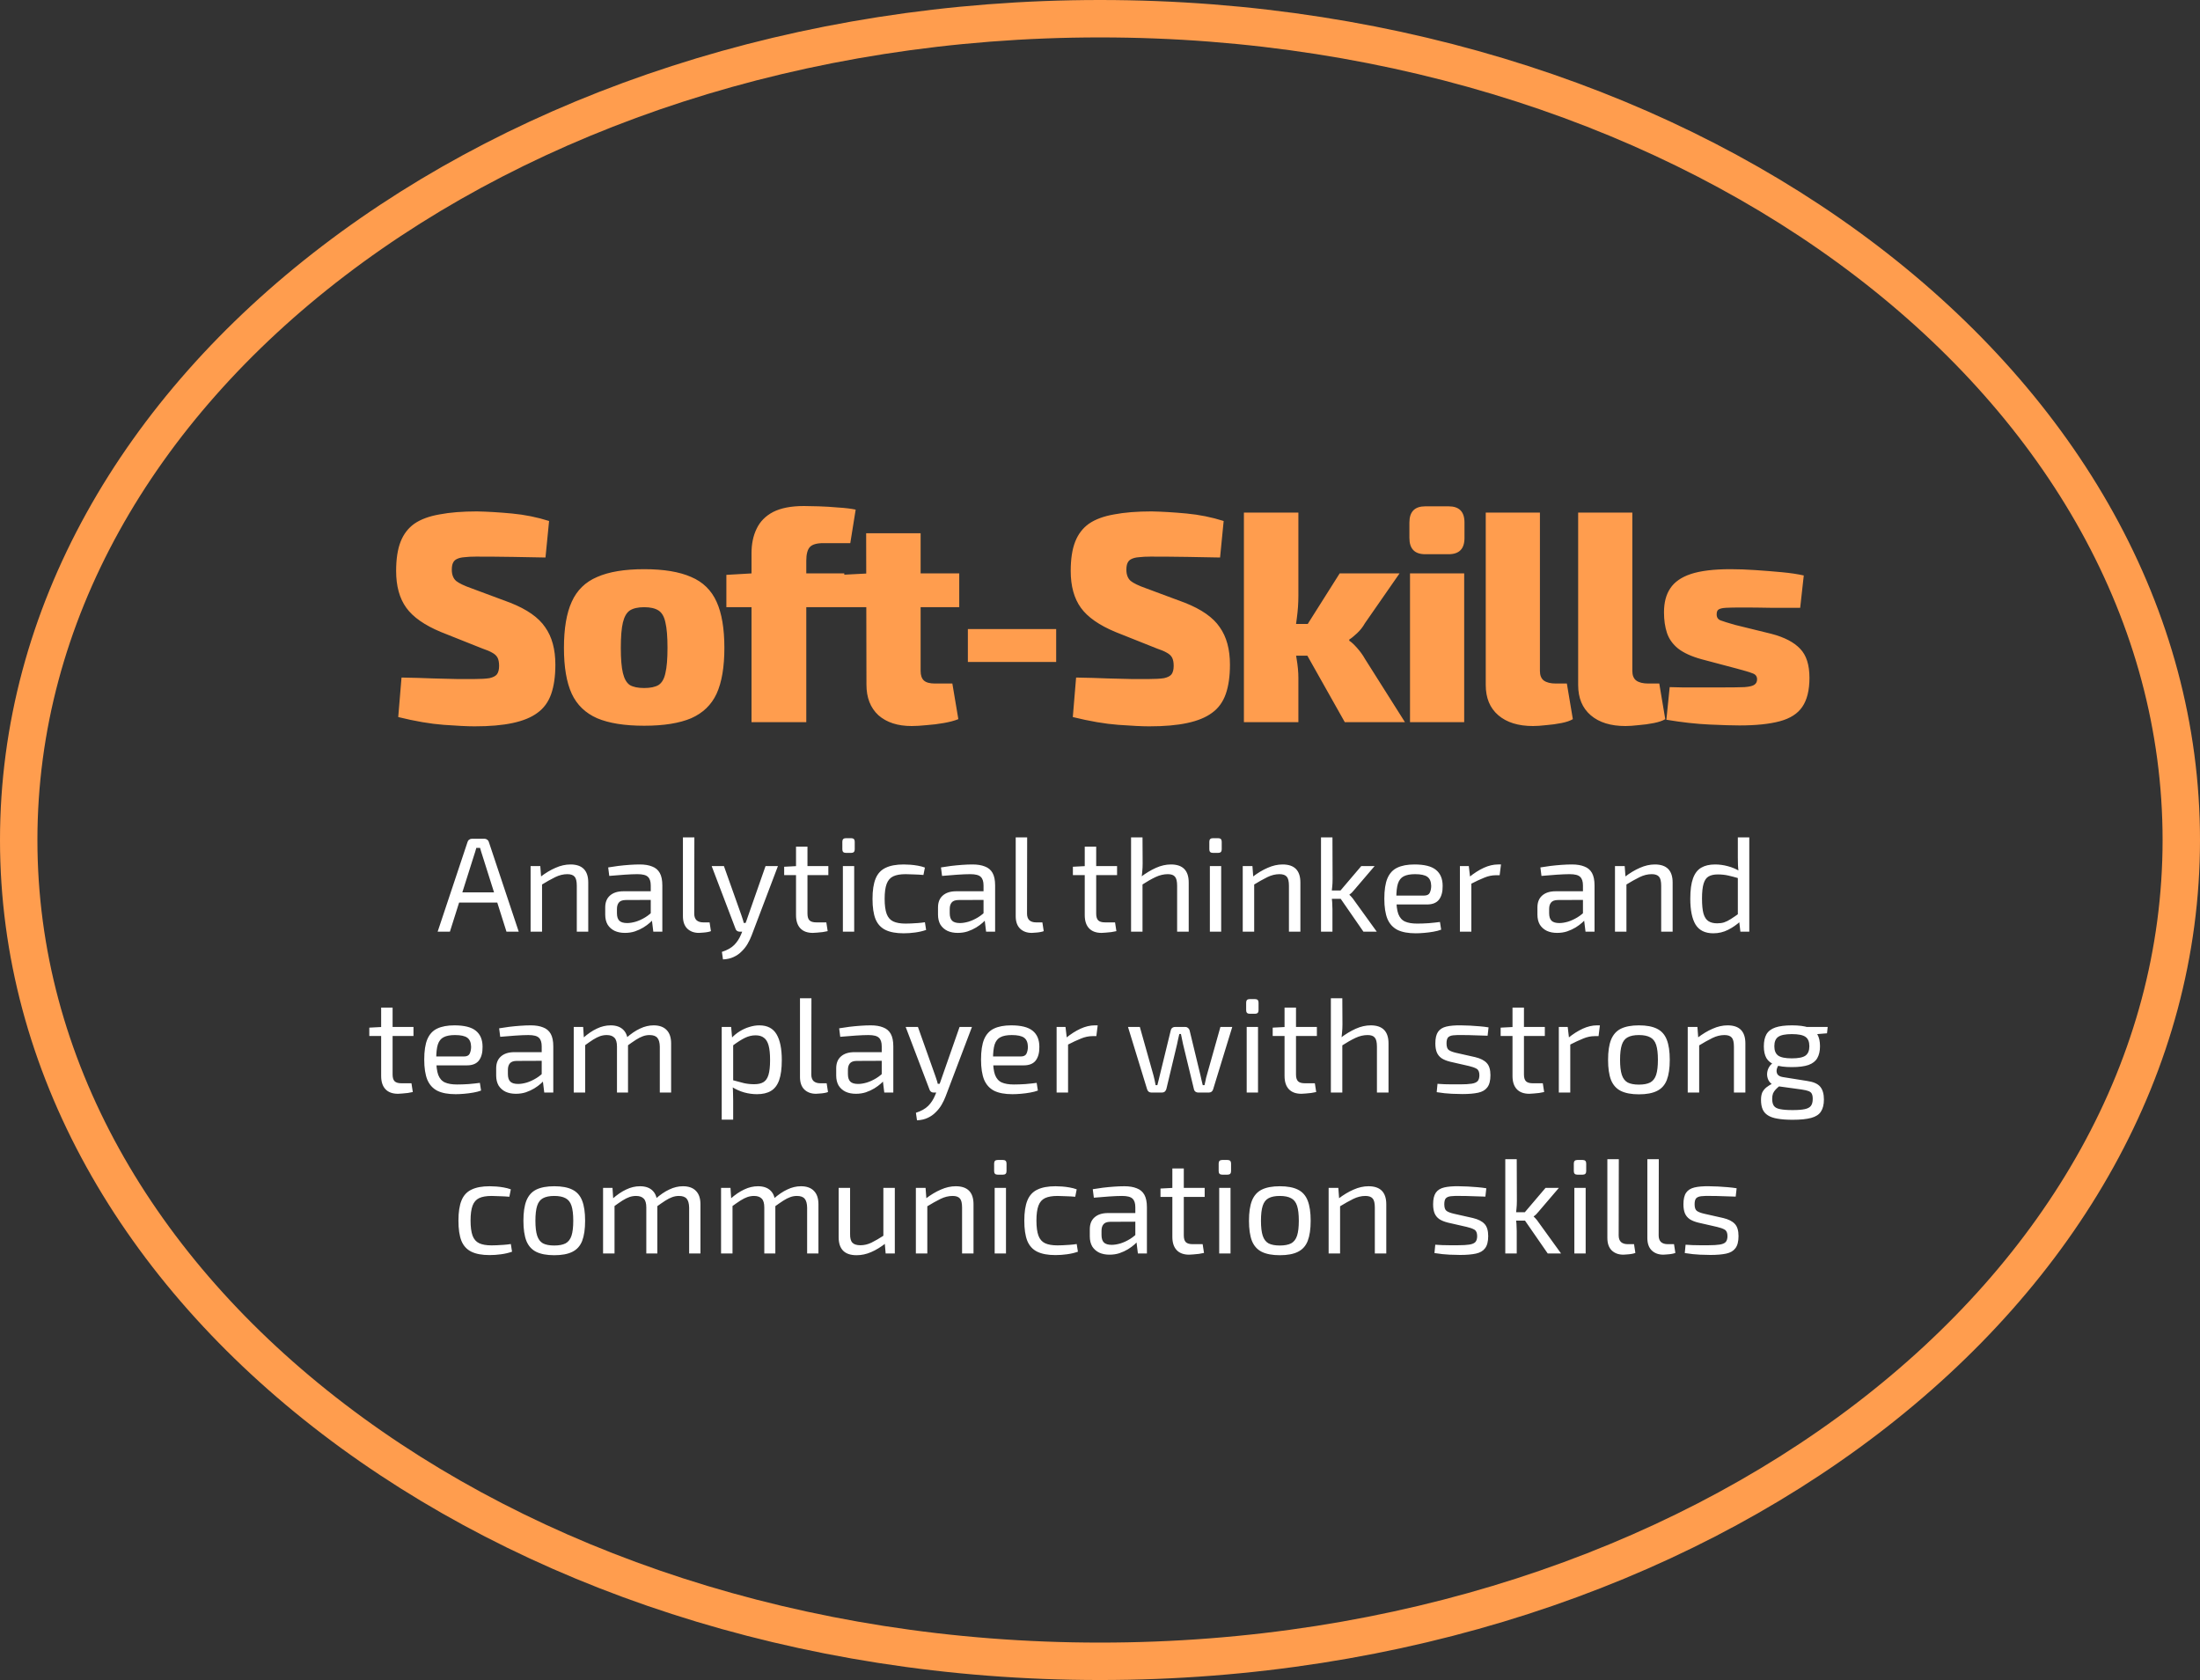 <svg width="588" height="449" viewBox="0 0 588 449" fill="none" xmlns="http://www.w3.org/2000/svg">
<rect x="0" y="0" width="588" height="449" fill="#333333" stroke="none"/>
<path d="M583 224.5C583 284.606 551.107 339.371 498.855 379.272C446.598 419.175 374.187 444 294 444C213.813 444 141.402 419.175 89.145 379.272C36.892 339.371 5 284.606 5 224.5C5 164.394 36.892 109.629 89.145 69.728C141.402 29.825 213.813 5 294 5C374.187 5 446.598 29.825 498.855 69.728C551.107 109.629 583 164.394 583 224.5Z" stroke="#FF9D4E" stroke-width="10"/>
<path d="M127.475 136.68C130.302 136.733 133.422 136.92 136.835 137.24C140.248 137.56 143.555 138.227 146.755 139.24L145.795 149C143.448 148.947 140.568 148.893 137.155 148.84C133.795 148.787 130.488 148.76 127.235 148.76C126.008 148.76 124.968 148.813 124.115 148.92C123.315 148.973 122.648 149.133 122.115 149.4C121.635 149.613 121.288 149.96 121.075 150.44C120.862 150.867 120.755 151.48 120.755 152.28C120.755 153.56 121.128 154.547 121.875 155.24C122.675 155.88 124.062 156.547 126.035 157.24L136.355 161.08C140.835 162.84 143.955 165.027 145.715 167.64C147.528 170.2 148.435 173.533 148.435 177.64C148.435 180.733 148.062 183.347 147.315 185.48C146.568 187.613 145.342 189.293 143.635 190.52C141.982 191.747 139.768 192.653 136.995 193.24C134.275 193.827 130.888 194.12 126.835 194.12C124.968 194.12 122.222 193.987 118.595 193.72C115.022 193.453 110.968 192.76 106.435 191.64L107.315 181.08C110.515 181.133 113.342 181.213 115.795 181.32C118.302 181.373 120.462 181.427 122.275 181.48C124.142 181.48 125.608 181.48 126.675 181.48C128.488 181.48 129.875 181.4 130.835 181.24C131.795 181.027 132.462 180.68 132.835 180.2C133.208 179.667 133.395 178.92 133.395 177.96C133.395 177.053 133.262 176.333 132.995 175.8C132.728 175.267 132.248 174.813 131.555 174.44C130.915 174.067 130.035 173.693 128.915 173.32L117.875 168.92C113.502 167.107 110.408 164.947 108.595 162.44C106.782 159.933 105.875 156.653 105.875 152.6C105.875 149.4 106.275 146.787 107.075 144.76C107.875 142.733 109.102 141.133 110.755 139.96C112.462 138.787 114.702 137.96 117.475 137.48C120.248 136.947 123.582 136.68 127.475 136.68ZM172.166 152.12C177.392 152.12 181.579 152.813 184.726 154.2C187.872 155.533 190.139 157.747 191.526 160.84C192.912 163.88 193.606 167.987 193.606 173.16C193.606 178.28 192.912 182.36 191.526 185.4C190.139 188.387 187.872 190.573 184.726 191.96C181.579 193.293 177.392 193.96 172.166 193.96C166.939 193.96 162.752 193.293 159.606 191.96C156.459 190.573 154.192 188.387 152.806 185.4C151.419 182.36 150.726 178.28 150.726 173.16C150.726 167.987 151.419 163.88 152.806 160.84C154.192 157.747 156.459 155.533 159.606 154.2C162.752 152.813 166.939 152.12 172.166 152.12ZM172.166 162.28C170.512 162.28 169.232 162.573 168.326 163.16C167.472 163.747 166.859 164.813 166.486 166.36C166.112 167.907 165.926 170.173 165.926 173.16C165.926 176.093 166.112 178.333 166.486 179.88C166.859 181.427 167.472 182.493 168.326 183.08C169.232 183.613 170.512 183.88 172.166 183.88C173.819 183.88 175.099 183.613 176.006 183.08C176.912 182.493 177.526 181.427 177.846 179.88C178.219 178.333 178.406 176.093 178.406 173.16C178.406 170.173 178.219 167.907 177.846 166.36C177.526 164.813 176.912 163.747 176.006 163.16C175.099 162.573 173.819 162.28 172.166 162.28ZM214.858 135.24C215.871 135.24 217.205 135.267 218.858 135.32C220.565 135.373 222.298 135.48 224.058 135.64C225.871 135.747 227.418 135.933 228.698 136.2L227.258 145.16H220.058C218.298 145.16 217.098 145.507 216.458 146.2C215.818 146.893 215.498 148.12 215.498 149.88V193H200.858V147.88C200.858 145.373 201.311 143.187 202.218 141.32C203.125 139.4 204.591 137.907 206.618 136.84C208.698 135.773 211.445 135.24 214.858 135.24ZM225.658 153.24V162.28H194.138V153.64L201.018 153.24H225.658ZM246.059 142.52V179.32C246.059 180.493 246.353 181.347 246.939 181.88C247.526 182.413 248.513 182.68 249.899 182.68H254.539L256.139 192.2C255.073 192.627 253.766 192.973 252.219 193.24C250.726 193.507 249.206 193.693 247.659 193.8C246.113 193.96 244.779 194.04 243.659 194.04C239.926 194.04 236.966 193.08 234.779 191.16C232.646 189.187 231.579 186.467 231.579 183L231.499 142.52H246.059ZM256.379 153.24V162.28H224.699V153.64L232.379 153.24H256.379ZM282.286 168.12V176.92H258.686V168.12H282.286ZM307.772 136.68C310.599 136.733 313.719 136.92 317.132 137.24C320.545 137.56 323.852 138.227 327.052 139.24L326.092 149C323.745 148.947 320.865 148.893 317.452 148.84C314.092 148.787 310.785 148.76 307.532 148.76C306.305 148.76 305.265 148.813 304.412 148.92C303.612 148.973 302.945 149.133 302.412 149.4C301.932 149.613 301.585 149.96 301.372 150.44C301.159 150.867 301.052 151.48 301.052 152.28C301.052 153.56 301.425 154.547 302.172 155.24C302.972 155.88 304.359 156.547 306.332 157.24L316.652 161.08C321.132 162.84 324.252 165.027 326.012 167.64C327.825 170.2 328.732 173.533 328.732 177.64C328.732 180.733 328.359 183.347 327.612 185.48C326.865 187.613 325.639 189.293 323.932 190.52C322.279 191.747 320.065 192.653 317.292 193.24C314.572 193.827 311.185 194.12 307.132 194.12C305.265 194.12 302.519 193.987 298.892 193.72C295.319 193.453 291.265 192.76 286.732 191.64L287.612 181.08C290.812 181.133 293.639 181.213 296.092 181.32C298.599 181.373 300.759 181.427 302.572 181.48C304.439 181.48 305.905 181.48 306.972 181.48C308.785 181.48 310.172 181.4 311.132 181.24C312.092 181.027 312.759 180.68 313.132 180.2C313.505 179.667 313.692 178.92 313.692 177.96C313.692 177.053 313.559 176.333 313.292 175.8C313.025 175.267 312.545 174.813 311.852 174.44C311.212 174.067 310.332 173.693 309.212 173.32L298.172 168.92C293.799 167.107 290.705 164.947 288.892 162.44C287.079 159.933 286.172 156.653 286.172 152.6C286.172 149.4 286.572 146.787 287.372 144.76C288.172 142.733 289.399 141.133 291.052 139.96C292.759 138.787 294.999 137.96 297.772 137.48C300.545 136.947 303.879 136.68 307.772 136.68ZM374.063 153.24L364.783 166.6C364.249 167.56 363.556 168.44 362.703 169.24C361.849 170.04 361.156 170.6 360.623 170.92V171.24C361.156 171.56 361.849 172.2 362.703 173.16C363.556 174.12 364.249 175.08 364.783 176.04L375.503 193H359.423L346.943 170.84L358.063 153.24H374.063ZM347.023 137V159.24C347.023 161.16 346.889 163.107 346.623 165.08C346.409 167.053 346.036 168.947 345.503 170.76C345.929 172.413 346.276 174.173 346.543 176.04C346.863 177.907 347.023 179.613 347.023 181.16V193H332.463V137H347.023ZM351.903 166.76V175.24H342.623V166.76H351.903ZM391.337 153.24V193H376.857V153.24H391.337ZM387.177 135.32C390.004 135.32 391.417 136.76 391.417 139.64V143.8C391.417 146.68 390.004 148.12 387.177 148.12H380.937C378.111 148.12 376.697 146.68 376.697 143.8V139.64C376.697 136.76 378.111 135.32 380.937 135.32H387.177ZM411.579 137V179.32C411.579 180.493 411.925 181.347 412.619 181.88C413.365 182.413 414.432 182.68 415.819 182.68H418.779L420.379 192.2C419.685 192.627 418.672 192.973 417.339 193.24C416.005 193.507 414.645 193.693 413.259 193.8C411.872 193.96 410.699 194.04 409.739 194.04C405.792 194.04 402.699 193.08 400.459 191.16C398.219 189.24 397.099 186.547 397.099 183.08V137H411.579ZM436.279 137V179.32C436.279 180.493 436.625 181.347 437.319 181.88C438.065 182.413 439.132 182.68 440.519 182.68H443.479L445.079 192.2C444.385 192.627 443.372 192.973 442.039 193.24C440.705 193.507 439.345 193.693 437.959 193.8C436.572 193.96 435.399 194.04 434.439 194.04C430.492 194.04 427.399 193.08 425.159 191.16C422.919 189.24 421.799 186.547 421.799 183.08V137H436.279ZM462.499 152.12C464.579 152.12 466.792 152.2 469.139 152.36C471.539 152.52 473.885 152.707 476.179 152.92C478.472 153.133 480.445 153.427 482.099 153.8L481.139 162.44C478.525 162.44 475.885 162.44 473.219 162.44C470.605 162.387 468.072 162.36 465.619 162.36C463.699 162.36 462.259 162.387 461.299 162.44C460.339 162.493 459.672 162.653 459.299 162.92C458.979 163.133 458.819 163.56 458.819 164.2C458.819 165 459.165 165.533 459.859 165.8C460.552 166.067 461.832 166.467 463.699 167L473.459 169.4C476.925 170.307 479.485 171.64 481.139 173.4C482.792 175.107 483.619 177.693 483.619 181.16C483.619 184.467 482.979 187.053 481.699 188.92C480.472 190.733 478.472 192.013 475.699 192.76C472.925 193.507 469.325 193.88 464.899 193.88C463.085 193.88 460.419 193.8 456.899 193.64C453.379 193.48 449.539 193.053 445.379 192.36L446.259 183.64C447.059 183.64 448.205 183.667 449.699 183.72C451.245 183.72 452.952 183.72 454.819 183.72C456.685 183.72 458.525 183.72 460.339 183.72C462.952 183.72 464.925 183.693 466.259 183.64C467.592 183.533 468.472 183.32 468.899 183C469.379 182.68 469.619 182.2 469.619 181.56C469.619 180.76 469.219 180.227 468.419 179.96C467.619 179.64 466.205 179.213 464.179 178.68L454.819 176.2C452.099 175.453 449.992 174.493 448.499 173.32C447.059 172.147 446.072 170.76 445.539 169.16C445.005 167.56 444.739 165.72 444.739 163.64C444.739 161.027 445.299 158.893 446.419 157.24C447.539 155.533 449.379 154.253 451.939 153.4C454.552 152.547 458.072 152.12 462.499 152.12Z" fill="#FF9D4E"/>
<path d="M129.463 224.16C129.751 224.16 130.003 224.244 130.219 224.412C130.435 224.556 130.579 224.76 130.651 225.024L138.643 249H135.367L128.923 228.624C128.827 228.288 128.719 227.952 128.599 227.616C128.503 227.256 128.407 226.92 128.311 226.608H127.303C127.207 226.92 127.111 227.256 127.015 227.616C126.919 227.952 126.811 228.288 126.691 228.624L120.247 249H116.971L124.963 225.024C125.035 224.76 125.179 224.556 125.395 224.412C125.611 224.244 125.863 224.16 126.151 224.16H129.463ZM134.071 238.488V241.224H121.471V238.488H134.071ZM152.47 231.036C155.638 231.036 157.222 232.644 157.222 235.86V249H154.162V236.724C154.162 235.548 153.97 234.744 153.586 234.312C153.202 233.856 152.554 233.628 151.642 233.628C150.562 233.628 149.482 233.892 148.402 234.42C147.322 234.948 146.038 235.668 144.55 236.58L144.406 234.384C145.774 233.328 147.13 232.512 148.474 231.936C149.818 231.336 151.15 231.036 152.47 231.036ZM144.406 231.468L144.658 234.816L144.874 235.356V249H141.814V231.468H144.406ZM171.012 231.036C172.308 231.036 173.4 231.216 174.288 231.576C175.2 231.912 175.884 232.488 176.34 233.304C176.796 234.12 177.024 235.236 177.024 236.652V249H174.612L174.144 245.184L173.928 244.788V236.652C173.928 235.572 173.676 234.804 173.172 234.348C172.692 233.868 171.756 233.628 170.364 233.628C169.452 233.628 168.3 233.676 166.908 233.772C165.54 233.868 164.184 233.976 162.84 234.096L162.552 231.828C163.368 231.684 164.256 231.552 165.216 231.432C166.2 231.312 167.196 231.216 168.204 231.144C169.212 231.072 170.148 231.036 171.012 231.036ZM175.584 238.2L175.548 240.504L167.16 240.54C166.32 240.564 165.732 240.792 165.396 241.224C165.06 241.632 164.892 242.208 164.892 242.952V244.068C164.892 244.98 165.108 245.652 165.54 246.084C165.972 246.492 166.668 246.696 167.628 246.696C168.3 246.696 169.056 246.576 169.896 246.336C170.76 246.072 171.624 245.676 172.488 245.148C173.352 244.62 174.144 243.948 174.864 243.132V245.4C174.6 245.736 174.216 246.132 173.712 246.588C173.232 247.02 172.644 247.452 171.948 247.884C171.276 248.292 170.52 248.64 169.68 248.928C168.864 249.192 167.976 249.324 167.016 249.324C165.984 249.324 165.072 249.144 164.28 248.784C163.488 248.4 162.864 247.848 162.408 247.128C161.976 246.384 161.76 245.484 161.76 244.428V242.52C161.76 241.152 162.18 240.096 163.02 239.352C163.884 238.584 165.084 238.2 166.62 238.2H175.584ZM185.586 223.8L185.55 244.176C185.55 244.944 185.754 245.532 186.162 245.94C186.594 246.324 187.194 246.516 187.962 246.516H189.654L190.014 248.856C189.798 248.952 189.486 249.036 189.078 249.108C188.694 249.18 188.286 249.228 187.854 249.252C187.446 249.3 187.098 249.324 186.81 249.324C185.514 249.324 184.47 248.94 183.678 248.172C182.91 247.404 182.526 246.3 182.526 244.86V223.8H185.586ZM207.921 231.468L200.901 249.972C200.613 250.74 200.253 251.496 199.821 252.24C199.389 252.984 198.861 253.656 198.237 254.256C197.637 254.88 196.917 255.384 196.077 255.768C195.261 256.152 194.313 256.368 193.233 256.416L192.945 254.4C194.361 253.944 195.453 253.332 196.221 252.564C196.989 251.796 197.601 250.86 198.057 249.756L198.921 247.668C199.113 247.188 199.305 246.66 199.497 246.084C199.689 245.508 199.869 244.992 200.037 244.536L204.609 231.468H207.921ZM193.485 231.468L198.129 244.536C198.249 244.896 198.369 245.256 198.489 245.616C198.609 245.952 198.705 246.3 198.777 246.66H199.605L198.597 249H197.661C197.421 249 197.193 248.928 196.977 248.784C196.785 248.64 196.653 248.448 196.581 248.208L190.209 231.468H193.485ZM215.815 226.284V244.176C215.815 245.016 215.995 245.616 216.355 245.976C216.715 246.336 217.327 246.516 218.191 246.516H220.855L221.215 248.856C220.831 248.952 220.387 249.036 219.883 249.108C219.379 249.18 218.887 249.228 218.407 249.252C217.927 249.3 217.543 249.324 217.255 249.324C215.791 249.324 214.675 248.916 213.907 248.1C213.139 247.284 212.755 246.108 212.755 244.572V226.284H215.815ZM221.395 231.468V233.88H209.587V231.648L213.043 231.468H221.395ZM228.302 231.468V249H225.278V231.468H228.302ZM227.51 224.016C228.134 224.016 228.446 224.328 228.446 224.952V227.004C228.446 227.628 228.134 227.94 227.51 227.94H226.07C225.446 227.94 225.134 227.628 225.134 227.004V224.952C225.134 224.328 225.446 224.016 226.07 224.016H227.51ZM241.552 231.036C242.08 231.036 242.668 231.06 243.316 231.108C243.964 231.156 244.624 231.24 245.296 231.36C245.992 231.48 246.628 231.648 247.204 231.864L246.808 233.844C246.016 233.772 245.176 233.724 244.288 233.7C243.424 233.652 242.68 233.628 242.056 233.628C240.664 233.628 239.56 233.82 238.744 234.204C237.928 234.588 237.34 235.26 236.98 236.22C236.62 237.18 236.44 238.512 236.44 240.216C236.44 241.92 236.62 243.264 236.98 244.248C237.34 245.208 237.928 245.88 238.744 246.264C239.56 246.648 240.664 246.84 242.056 246.84C242.416 246.84 242.884 246.828 243.46 246.804C244.036 246.78 244.648 246.744 245.296 246.696C245.968 246.648 246.604 246.576 247.204 246.48L247.528 248.532C246.64 248.844 245.668 249.072 244.612 249.216C243.58 249.36 242.548 249.432 241.516 249.432C239.5 249.432 237.88 249.132 236.656 248.532C235.432 247.932 234.544 246.96 233.992 245.616C233.464 244.272 233.2 242.472 233.2 240.216C233.2 237.96 233.476 236.16 234.028 234.816C234.58 233.472 235.468 232.512 236.692 231.936C237.916 231.336 239.536 231.036 241.552 231.036ZM259.957 231.036C261.253 231.036 262.345 231.216 263.233 231.576C264.145 231.912 264.829 232.488 265.285 233.304C265.741 234.12 265.969 235.236 265.969 236.652V249H263.557L263.089 245.184L262.873 244.788V236.652C262.873 235.572 262.621 234.804 262.117 234.348C261.637 233.868 260.701 233.628 259.309 233.628C258.397 233.628 257.245 233.676 255.853 233.772C254.485 233.868 253.129 233.976 251.785 234.096L251.497 231.828C252.313 231.684 253.201 231.552 254.161 231.432C255.145 231.312 256.141 231.216 257.149 231.144C258.157 231.072 259.093 231.036 259.957 231.036ZM264.529 238.2L264.493 240.504L256.105 240.54C255.265 240.564 254.677 240.792 254.341 241.224C254.005 241.632 253.837 242.208 253.837 242.952V244.068C253.837 244.98 254.053 245.652 254.485 246.084C254.917 246.492 255.613 246.696 256.573 246.696C257.245 246.696 258.001 246.576 258.841 246.336C259.705 246.072 260.569 245.676 261.433 245.148C262.297 244.62 263.089 243.948 263.809 243.132V245.4C263.545 245.736 263.161 246.132 262.657 246.588C262.177 247.02 261.589 247.452 260.893 247.884C260.221 248.292 259.465 248.64 258.625 248.928C257.809 249.192 256.921 249.324 255.961 249.324C254.929 249.324 254.017 249.144 253.225 248.784C252.433 248.4 251.809 247.848 251.353 247.128C250.921 246.384 250.705 245.484 250.705 244.428V242.52C250.705 241.152 251.125 240.096 251.965 239.352C252.829 238.584 254.029 238.2 255.565 238.2H264.529ZM274.531 223.8L274.495 244.176C274.495 244.944 274.699 245.532 275.107 245.94C275.539 246.324 276.139 246.516 276.907 246.516H278.599L278.959 248.856C278.743 248.952 278.431 249.036 278.023 249.108C277.639 249.18 277.231 249.228 276.799 249.252C276.391 249.3 276.043 249.324 275.755 249.324C274.459 249.324 273.415 248.94 272.623 248.172C271.855 247.404 271.471 246.3 271.471 244.86V223.8H274.531ZM292.983 226.284V244.176C292.983 245.016 293.163 245.616 293.523 245.976C293.883 246.336 294.495 246.516 295.359 246.516H298.023L298.383 248.856C297.999 248.952 297.555 249.036 297.051 249.108C296.547 249.18 296.055 249.228 295.575 249.252C295.095 249.3 294.711 249.324 294.423 249.324C292.959 249.324 291.843 248.916 291.075 248.1C290.307 247.284 289.923 246.108 289.923 244.572V226.284H292.983ZM298.563 231.468V233.88H286.755V231.648L290.211 231.468H298.563ZM312.958 231.036C316.126 231.036 317.71 232.644 317.71 235.86V249H314.614V236.724C314.614 235.548 314.422 234.744 314.038 234.312C313.678 233.856 313.042 233.628 312.13 233.628C311.05 233.628 309.97 233.88 308.89 234.384C307.81 234.888 306.526 235.62 305.038 236.58L304.894 234.384C306.262 233.352 307.618 232.536 308.962 231.936C310.306 231.336 311.638 231.036 312.958 231.036ZM305.362 223.8L305.398 230.748C305.398 231.54 305.362 232.284 305.29 232.98C305.242 233.676 305.158 234.288 305.038 234.816L305.362 235.356V249H302.302V223.8H305.362ZM326.388 231.468V249H323.364V231.468H326.388ZM325.596 224.016C326.22 224.016 326.532 224.328 326.532 224.952V227.004C326.532 227.628 326.22 227.94 325.596 227.94H324.156C323.532 227.94 323.22 227.628 323.22 227.004V224.952C323.22 224.328 323.532 224.016 324.156 224.016H325.596ZM342.806 231.036C345.974 231.036 347.558 232.644 347.558 235.86V249H344.498V236.724C344.498 235.548 344.306 234.744 343.922 234.312C343.538 233.856 342.89 233.628 341.978 233.628C340.898 233.628 339.818 233.892 338.738 234.42C337.658 234.948 336.374 235.668 334.886 236.58L334.742 234.384C336.11 233.328 337.466 232.512 338.81 231.936C340.154 231.336 341.486 231.036 342.806 231.036ZM334.742 231.468L334.994 234.816L335.21 235.356V249H332.15V231.468H334.742ZM367.396 231.468L361.888 237.912C361.72 238.128 361.516 238.356 361.276 238.596C361.036 238.812 360.832 238.98 360.664 239.1V239.172C360.832 239.292 361.036 239.496 361.276 239.784C361.516 240.048 361.72 240.312 361.888 240.576L367.972 249H364.408L357.46 238.956L363.832 231.468H367.396ZM356.128 223.8L356.164 234.996C356.164 235.74 356.128 236.436 356.056 237.084C356.008 237.708 355.924 238.368 355.804 239.064C355.924 239.736 356.008 240.408 356.056 241.08C356.104 241.752 356.128 242.4 356.128 243.024V249H353.068V223.8H356.128ZM359.116 237.984V240.216H355.048V237.984H359.116ZM378.057 231.036C380.697 231.036 382.605 231.516 383.781 232.476C384.981 233.436 385.581 234.864 385.581 236.76C385.605 238.32 385.281 239.544 384.609 240.432C383.937 241.296 382.869 241.728 381.405 241.728H371.181V239.352H380.613C381.405 239.352 381.921 239.088 382.161 238.56C382.401 238.008 382.521 237.408 382.521 236.76C382.497 235.632 382.161 234.828 381.513 234.348C380.865 233.868 379.761 233.628 378.201 233.628C376.929 233.628 375.921 233.82 375.177 234.204C374.457 234.564 373.941 235.212 373.629 236.148C373.341 237.06 373.197 238.344 373.197 240C373.197 241.872 373.377 243.3 373.737 244.284C374.121 245.268 374.721 245.94 375.537 246.3C376.353 246.66 377.433 246.84 378.777 246.84C379.713 246.84 380.733 246.804 381.837 246.732C382.965 246.636 383.973 246.528 384.861 246.408L385.185 248.46C384.633 248.676 383.949 248.856 383.133 249C382.341 249.144 381.513 249.252 380.649 249.324C379.809 249.396 379.053 249.432 378.381 249.432C376.365 249.432 374.745 249.132 373.521 248.532C372.297 247.908 371.397 246.924 370.821 245.58C370.269 244.212 369.993 242.412 369.993 240.18C369.993 237.876 370.269 236.064 370.821 234.744C371.397 233.4 372.273 232.452 373.449 231.9C374.649 231.324 376.185 231.036 378.057 231.036ZM392.569 231.468L392.965 234.816L393.253 235.356V249H390.193V231.468H392.569ZM401.173 231.036L400.813 233.916H399.805C398.773 233.916 397.741 234.132 396.709 234.564C395.677 234.972 394.417 235.56 392.929 236.328L392.677 234.42C393.973 233.364 395.269 232.536 396.565 231.936C397.885 231.336 399.157 231.036 400.381 231.036H401.173ZM420.164 231.036C421.46 231.036 422.552 231.216 423.44 231.576C424.352 231.912 425.036 232.488 425.492 233.304C425.948 234.12 426.176 235.236 426.176 236.652V249H423.764L423.296 245.184L423.08 244.788V236.652C423.08 235.572 422.828 234.804 422.324 234.348C421.844 233.868 420.908 233.628 419.516 233.628C418.604 233.628 417.452 233.676 416.06 233.772C414.692 233.868 413.336 233.976 411.992 234.096L411.704 231.828C412.52 231.684 413.408 231.552 414.368 231.432C415.352 231.312 416.348 231.216 417.356 231.144C418.364 231.072 419.3 231.036 420.164 231.036ZM424.736 238.2L424.7 240.504L416.312 240.54C415.472 240.564 414.884 240.792 414.548 241.224C414.212 241.632 414.044 242.208 414.044 242.952V244.068C414.044 244.98 414.26 245.652 414.692 246.084C415.124 246.492 415.82 246.696 416.78 246.696C417.452 246.696 418.208 246.576 419.048 246.336C419.912 246.072 420.776 245.676 421.64 245.148C422.504 244.62 423.296 243.948 424.016 243.132V245.4C423.752 245.736 423.368 246.132 422.864 246.588C422.384 247.02 421.796 247.452 421.1 247.884C420.428 248.292 419.672 248.64 418.832 248.928C418.016 249.192 417.128 249.324 416.168 249.324C415.136 249.324 414.224 249.144 413.432 248.784C412.64 248.4 412.016 247.848 411.56 247.128C411.128 246.384 410.912 245.484 410.912 244.428V242.52C410.912 241.152 411.332 240.096 412.172 239.352C413.036 238.584 414.236 238.2 415.772 238.2H424.736ZM442.298 231.036C445.466 231.036 447.05 232.644 447.05 235.86V249H443.99V236.724C443.99 235.548 443.798 234.744 443.414 234.312C443.03 233.856 442.382 233.628 441.47 233.628C440.39 233.628 439.31 233.892 438.23 234.42C437.15 234.948 435.866 235.668 434.378 236.58L434.234 234.384C435.602 233.328 436.958 232.512 438.302 231.936C439.646 231.336 440.978 231.036 442.298 231.036ZM434.234 231.468L434.486 234.816L434.702 235.356V249H431.642V231.468H434.234ZM458.392 231.036C459.544 231.036 460.684 231.192 461.812 231.504C462.94 231.792 464.02 232.248 465.052 232.872L464.872 234.78C463.744 234.444 462.748 234.18 461.884 233.988C461.02 233.796 460.096 233.7 459.112 233.7C458.104 233.7 457.288 233.88 456.664 234.24C456.064 234.576 455.62 235.212 455.332 236.148C455.044 237.084 454.9 238.416 454.9 240.144C454.9 241.872 455.032 243.216 455.296 244.176C455.584 245.136 456.028 245.808 456.628 246.192C457.228 246.576 457.996 246.768 458.932 246.768C459.628 246.768 460.252 246.684 460.804 246.516C461.38 246.324 461.98 246.024 462.604 245.616C463.252 245.208 464.008 244.692 464.872 244.068L465.16 246.228C464.2 247.116 463.108 247.872 461.884 248.496C460.66 249.12 459.34 249.432 457.924 249.432C455.716 249.432 454.132 248.652 453.172 247.092C452.236 245.532 451.768 243.228 451.768 240.18C451.768 237.9 452.008 236.1 452.488 234.78C452.968 233.436 453.7 232.476 454.684 231.9C455.668 231.324 456.904 231.036 458.392 231.036ZM467.536 223.8V249H465.16L464.8 245.94L464.476 245.688V233.664L464.692 233.124C464.596 232.452 464.536 231.804 464.512 231.18C464.488 230.556 464.476 229.896 464.476 229.2V223.8H467.536ZM104.932 269.284V287.176C104.932 288.016 105.112 288.616 105.472 288.976C105.832 289.336 106.444 289.516 107.308 289.516H109.972L110.332 291.856C109.948 291.952 109.504 292.036 109 292.108C108.496 292.18 108.004 292.228 107.524 292.252C107.044 292.3 106.66 292.324 106.372 292.324C104.908 292.324 103.792 291.916 103.024 291.1C102.256 290.284 101.872 289.108 101.872 287.572V269.284H104.932ZM110.512 274.468V276.88H98.704V274.648L102.16 274.468H110.512ZM121.451 274.036C124.091 274.036 125.999 274.516 127.175 275.476C128.375 276.436 128.975 277.864 128.975 279.76C128.999 281.32 128.675 282.544 128.003 283.432C127.331 284.296 126.263 284.728 124.799 284.728H114.575V282.352H124.007C124.799 282.352 125.315 282.088 125.555 281.56C125.795 281.008 125.915 280.408 125.915 279.76C125.891 278.632 125.555 277.828 124.907 277.348C124.259 276.868 123.155 276.628 121.595 276.628C120.323 276.628 119.315 276.82 118.571 277.204C117.851 277.564 117.335 278.212 117.023 279.148C116.735 280.06 116.591 281.344 116.591 283C116.591 284.872 116.771 286.3 117.131 287.284C117.515 288.268 118.115 288.94 118.931 289.3C119.747 289.66 120.827 289.84 122.171 289.84C123.107 289.84 124.127 289.804 125.231 289.732C126.359 289.636 127.367 289.528 128.255 289.408L128.579 291.46C128.027 291.676 127.343 291.856 126.527 292C125.735 292.144 124.907 292.252 124.043 292.324C123.203 292.396 122.447 292.432 121.775 292.432C119.759 292.432 118.139 292.132 116.915 291.532C115.691 290.908 114.791 289.924 114.215 288.58C113.663 287.212 113.387 285.412 113.387 283.18C113.387 280.876 113.663 279.064 114.215 277.744C114.791 276.4 115.667 275.452 116.843 274.9C118.043 274.324 119.579 274.036 121.451 274.036ZM141.867 274.036C143.163 274.036 144.255 274.216 145.143 274.576C146.055 274.912 146.739 275.488 147.195 276.304C147.651 277.12 147.879 278.236 147.879 279.652V292H145.467L144.999 288.184L144.783 287.788V279.652C144.783 278.572 144.531 277.804 144.027 277.348C143.547 276.868 142.611 276.628 141.219 276.628C140.307 276.628 139.155 276.676 137.763 276.772C136.395 276.868 135.039 276.976 133.695 277.096L133.407 274.828C134.223 274.684 135.111 274.552 136.071 274.432C137.055 274.312 138.051 274.216 139.059 274.144C140.067 274.072 141.003 274.036 141.867 274.036ZM146.439 281.2L146.403 283.504L138.015 283.54C137.175 283.564 136.587 283.792 136.251 284.224C135.915 284.632 135.747 285.208 135.747 285.952V287.068C135.747 287.98 135.963 288.652 136.395 289.084C136.827 289.492 137.523 289.696 138.483 289.696C139.155 289.696 139.911 289.576 140.751 289.336C141.615 289.072 142.479 288.676 143.343 288.148C144.207 287.62 144.999 286.948 145.719 286.132V288.4C145.455 288.736 145.071 289.132 144.567 289.588C144.087 290.02 143.499 290.452 142.803 290.884C142.131 291.292 141.375 291.64 140.535 291.928C139.719 292.192 138.831 292.324 137.871 292.324C136.839 292.324 135.927 292.144 135.135 291.784C134.343 291.4 133.719 290.848 133.263 290.128C132.831 289.384 132.615 288.484 132.615 287.428V285.52C132.615 284.152 133.035 283.096 133.875 282.352C134.739 281.584 135.939 281.2 137.475 281.2H146.439ZM174.693 274.036C176.205 274.036 177.357 274.444 178.149 275.26C178.965 276.076 179.373 277.276 179.373 278.86V292H176.349V279.724C176.325 278.644 176.109 277.864 175.701 277.384C175.293 276.88 174.597 276.628 173.613 276.628C172.989 276.628 172.389 276.736 171.813 276.952C171.261 277.144 170.649 277.456 169.977 277.888C169.305 278.32 168.489 278.884 167.529 279.58L167.349 277.42C168.621 276.292 169.857 275.452 171.057 274.9C172.257 274.324 173.469 274.036 174.693 274.036ZM155.865 274.468L156.081 277.816L156.405 278.356V292H153.345V274.468H155.865ZM163.209 274.036C164.697 274.036 165.837 274.444 166.629 275.26C167.421 276.052 167.829 277.252 167.853 278.86V292H164.901V279.724C164.901 278.596 164.673 277.804 164.217 277.348C163.761 276.868 163.077 276.628 162.165 276.628C161.565 276.628 160.977 276.724 160.401 276.916C159.849 277.108 159.225 277.42 158.529 277.852C157.857 278.284 157.029 278.86 156.045 279.58L155.829 277.42C157.101 276.292 158.337 275.452 159.537 274.9C160.737 274.324 161.961 274.036 163.209 274.036ZM202.94 274.036C205.076 274.036 206.612 274.828 207.548 276.412C208.484 277.972 208.952 280.276 208.952 283.324C208.952 285.58 208.712 287.38 208.232 288.724C207.752 290.044 207.02 290.992 206.036 291.568C205.076 292.144 203.84 292.432 202.328 292.432C201.176 292.432 200.036 292.276 198.908 291.964C197.804 291.652 196.724 291.172 195.668 290.524L195.848 288.688C196.976 289 197.972 289.264 198.836 289.48C199.7 289.672 200.612 289.768 201.572 289.768C202.604 289.768 203.42 289.588 204.02 289.228C204.644 288.868 205.1 288.22 205.388 287.284C205.676 286.348 205.82 285.028 205.82 283.324C205.82 281.668 205.688 280.36 205.424 279.4C205.16 278.44 204.74 277.756 204.164 277.348C203.612 276.916 202.868 276.7 201.932 276.7C200.972 276.7 200.024 276.928 199.088 277.384C198.152 277.84 197.06 278.536 195.812 279.472L195.524 277.42C196.172 276.724 196.904 276.124 197.72 275.62C198.536 275.116 199.388 274.732 200.276 274.468C201.188 274.18 202.076 274.036 202.94 274.036ZM195.416 274.468L195.74 278.104L195.956 278.572V289.804L195.812 290.236C195.884 290.908 195.92 291.556 195.92 292.18C195.944 292.804 195.956 293.464 195.956 294.16V299.236H192.896V274.468H195.416ZM216.875 266.8L216.839 287.176C216.839 287.944 217.043 288.532 217.451 288.94C217.883 289.324 218.483 289.516 219.251 289.516H220.943L221.303 291.856C221.087 291.952 220.775 292.036 220.367 292.108C219.983 292.18 219.575 292.228 219.143 292.252C218.735 292.3 218.387 292.324 218.099 292.324C216.803 292.324 215.759 291.94 214.967 291.172C214.199 290.404 213.815 289.3 213.815 287.86V266.8H216.875ZM232.746 274.036C234.042 274.036 235.134 274.216 236.022 274.576C236.934 274.912 237.618 275.488 238.074 276.304C238.53 277.12 238.758 278.236 238.758 279.652V292H236.346L235.878 288.184L235.662 287.788V279.652C235.662 278.572 235.41 277.804 234.906 277.348C234.426 276.868 233.49 276.628 232.098 276.628C231.186 276.628 230.034 276.676 228.642 276.772C227.274 276.868 225.918 276.976 224.574 277.096L224.286 274.828C225.102 274.684 225.99 274.552 226.95 274.432C227.934 274.312 228.93 274.216 229.938 274.144C230.946 274.072 231.882 274.036 232.746 274.036ZM237.318 281.2L237.282 283.504L228.894 283.54C228.054 283.564 227.466 283.792 227.13 284.224C226.794 284.632 226.626 285.208 226.626 285.952V287.068C226.626 287.98 226.842 288.652 227.274 289.084C227.706 289.492 228.402 289.696 229.362 289.696C230.034 289.696 230.79 289.576 231.63 289.336C232.494 289.072 233.358 288.676 234.222 288.148C235.086 287.62 235.878 286.948 236.598 286.132V288.4C236.334 288.736 235.95 289.132 235.446 289.588C234.966 290.02 234.378 290.452 233.682 290.884C233.01 291.292 232.254 291.64 231.414 291.928C230.598 292.192 229.71 292.324 228.75 292.324C227.718 292.324 226.806 292.144 226.014 291.784C225.222 291.4 224.598 290.848 224.142 290.128C223.71 289.384 223.494 288.484 223.494 287.428V285.52C223.494 284.152 223.914 283.096 224.754 282.352C225.618 281.584 226.818 281.2 228.354 281.2H237.318ZM259.776 274.468L252.756 292.972C252.468 293.74 252.108 294.496 251.676 295.24C251.244 295.984 250.716 296.656 250.092 297.256C249.492 297.88 248.772 298.384 247.932 298.768C247.116 299.152 246.168 299.368 245.088 299.416L244.8 297.4C246.216 296.944 247.308 296.332 248.076 295.564C248.844 294.796 249.456 293.86 249.912 292.756L250.776 290.668C250.968 290.188 251.16 289.66 251.352 289.084C251.544 288.508 251.724 287.992 251.892 287.536L256.464 274.468H259.776ZM245.34 274.468L249.984 287.536C250.104 287.896 250.224 288.256 250.344 288.616C250.464 288.952 250.56 289.3 250.632 289.66H251.46L250.452 292H249.516C249.276 292 249.048 291.928 248.832 291.784C248.64 291.64 248.508 291.448 248.436 291.208L242.064 274.468H245.34ZM270.268 274.036C272.908 274.036 274.816 274.516 275.992 275.476C277.192 276.436 277.792 277.864 277.792 279.76C277.816 281.32 277.492 282.544 276.82 283.432C276.148 284.296 275.08 284.728 273.616 284.728H263.392V282.352H272.824C273.616 282.352 274.132 282.088 274.372 281.56C274.612 281.008 274.732 280.408 274.732 279.76C274.708 278.632 274.372 277.828 273.724 277.348C273.076 276.868 271.972 276.628 270.412 276.628C269.14 276.628 268.132 276.82 267.388 277.204C266.668 277.564 266.152 278.212 265.84 279.148C265.552 280.06 265.408 281.344 265.408 283C265.408 284.872 265.588 286.3 265.948 287.284C266.332 288.268 266.932 288.94 267.748 289.3C268.564 289.66 269.644 289.84 270.988 289.84C271.924 289.84 272.944 289.804 274.048 289.732C275.176 289.636 276.184 289.528 277.072 289.408L277.396 291.46C276.844 291.676 276.16 291.856 275.344 292C274.552 292.144 273.724 292.252 272.86 292.324C272.02 292.396 271.264 292.432 270.592 292.432C268.576 292.432 266.956 292.132 265.732 291.532C264.508 290.908 263.608 289.924 263.032 288.58C262.48 287.212 262.204 285.412 262.204 283.18C262.204 280.876 262.48 279.064 263.032 277.744C263.608 276.4 264.484 275.452 265.66 274.9C266.86 274.324 268.396 274.036 270.268 274.036ZM284.78 274.468L285.176 277.816L285.464 278.356V292H282.404V274.468H284.78ZM293.384 274.036L293.024 276.916H292.016C290.984 276.916 289.952 277.132 288.92 277.564C287.888 277.972 286.628 278.56 285.14 279.328L284.888 277.42C286.184 276.364 287.48 275.536 288.776 274.936C290.096 274.336 291.368 274.036 292.592 274.036H293.384ZM329.348 274.468L324.236 291.136C324.164 291.4 324.02 291.616 323.804 291.784C323.588 291.928 323.336 292 323.048 292H320.276C319.988 292 319.724 291.916 319.484 291.748C319.268 291.556 319.136 291.316 319.088 291.028L316.208 279.112C316.112 278.656 316.016 278.2 315.92 277.744C315.848 277.288 315.752 276.82 315.632 276.34H315.2C315.104 276.82 314.996 277.288 314.876 277.744C314.78 278.2 314.684 278.656 314.588 279.112L311.744 291.028C311.672 291.316 311.528 291.556 311.312 291.748C311.096 291.916 310.832 292 310.52 292H307.784C307.496 292 307.244 291.928 307.028 291.784C306.812 291.616 306.668 291.4 306.596 291.136L301.484 274.468H304.652L308.288 287.392C308.408 287.824 308.516 288.268 308.612 288.724C308.708 289.156 308.792 289.588 308.864 290.02H309.332C309.452 289.588 309.56 289.156 309.656 288.724C309.776 288.268 309.884 287.824 309.98 287.392L312.896 275.44C312.944 275.152 313.064 274.924 313.256 274.756C313.472 274.564 313.736 274.468 314.048 274.468H316.82C317.108 274.468 317.348 274.564 317.54 274.756C317.756 274.924 317.9 275.164 317.972 275.476L320.852 287.392C320.948 287.824 321.044 288.256 321.14 288.688C321.26 289.12 321.368 289.564 321.464 290.02H321.932C322.052 289.564 322.148 289.132 322.22 288.724C322.292 288.292 322.4 287.848 322.544 287.392L326.18 274.468H329.348ZM336.232 274.468V292H333.208V274.468H336.232ZM335.44 267.016C336.064 267.016 336.376 267.328 336.376 267.952V270.004C336.376 270.628 336.064 270.94 335.44 270.94H334C333.376 270.94 333.064 270.628 333.064 270.004V267.952C333.064 267.328 333.376 267.016 334 267.016H335.44ZM346.386 269.284V287.176C346.386 288.016 346.566 288.616 346.926 288.976C347.286 289.336 347.898 289.516 348.762 289.516H351.426L351.786 291.856C351.402 291.952 350.958 292.036 350.454 292.108C349.95 292.18 349.458 292.228 348.978 292.252C348.498 292.3 348.114 292.324 347.826 292.324C346.362 292.324 345.246 291.916 344.478 291.1C343.71 290.284 343.326 289.108 343.326 287.572V269.284H346.386ZM351.966 274.468V276.88H340.158V274.648L343.614 274.468H351.966ZM366.36 274.036C369.528 274.036 371.112 275.644 371.112 278.86V292H368.016V279.724C368.016 278.548 367.824 277.744 367.44 277.312C367.08 276.856 366.444 276.628 365.532 276.628C364.452 276.628 363.372 276.88 362.292 277.384C361.212 277.888 359.928 278.62 358.44 279.58L358.296 277.384C359.664 276.352 361.02 275.536 362.364 274.936C363.708 274.336 365.04 274.036 366.36 274.036ZM358.764 266.8L358.8 273.748C358.8 274.54 358.764 275.284 358.692 275.98C358.644 276.676 358.56 277.288 358.44 277.816L358.764 278.356V292H355.704V266.8H358.764ZM390.47 274.036C391.238 274.036 392.054 274.06 392.918 274.108C393.782 274.156 394.634 274.216 395.474 274.288C396.338 274.36 397.13 274.456 397.85 274.576L397.598 276.808C396.494 276.76 395.378 276.724 394.25 276.7C393.146 276.652 392.042 276.628 390.938 276.628C389.858 276.604 389.006 276.628 388.382 276.7C387.758 276.772 387.302 276.964 387.014 277.276C386.75 277.588 386.618 278.116 386.618 278.86C386.618 279.772 386.834 280.372 387.266 280.66C387.698 280.948 388.334 281.188 389.174 281.38L394.286 282.532C395.678 282.868 396.698 283.384 397.346 284.08C398.018 284.776 398.354 285.868 398.354 287.356C398.354 288.796 398.078 289.876 397.526 290.596C396.998 291.316 396.182 291.796 395.078 292.036C393.974 292.276 392.57 292.396 390.866 292.396C390.242 292.396 389.306 292.372 388.058 292.324C386.834 292.276 385.478 292.132 383.99 291.892L384.206 289.66C384.782 289.684 385.394 289.72 386.042 289.768C386.69 289.792 387.362 289.804 388.058 289.804C388.778 289.804 389.51 289.804 390.254 289.804C391.574 289.804 392.606 289.744 393.35 289.624C394.094 289.504 394.622 289.276 394.934 288.94C395.246 288.58 395.402 288.052 395.402 287.356C395.402 286.492 395.15 285.916 394.646 285.628C394.142 285.34 393.47 285.1 392.63 284.908L387.59 283.756C386.63 283.516 385.862 283.204 385.286 282.82C384.71 282.412 384.29 281.896 384.026 281.272C383.762 280.624 383.63 279.82 383.63 278.86C383.63 277.492 383.87 276.46 384.35 275.764C384.83 275.068 385.574 274.6 386.582 274.36C387.59 274.12 388.886 274.012 390.47 274.036ZM407.311 269.284V287.176C407.311 288.016 407.491 288.616 407.851 288.976C408.211 289.336 408.823 289.516 409.687 289.516H412.351L412.711 291.856C412.327 291.952 411.883 292.036 411.379 292.108C410.875 292.18 410.383 292.228 409.903 292.252C409.423 292.3 409.039 292.324 408.751 292.324C407.287 292.324 406.171 291.916 405.403 291.1C404.635 290.284 404.251 289.108 404.251 287.572V269.284H407.311ZM412.891 274.468V276.88H401.083V274.648L404.539 274.468H412.891ZM419.006 274.468L419.402 277.816L419.69 278.356V292H416.63V274.468H419.006ZM427.61 274.036L427.25 276.916H426.242C425.21 276.916 424.178 277.132 423.146 277.564C422.114 277.972 420.854 278.56 419.366 279.328L419.114 277.42C420.41 276.364 421.706 275.536 423.002 274.936C424.322 274.336 425.594 274.036 426.818 274.036H427.61ZM438.038 274.036C440.054 274.036 441.662 274.336 442.862 274.936C444.086 275.536 444.962 276.52 445.49 277.888C446.018 279.232 446.282 281.02 446.282 283.252C446.282 285.484 446.018 287.284 445.49 288.652C444.962 289.996 444.086 290.968 442.862 291.568C441.662 292.168 440.054 292.468 438.038 292.468C436.046 292.468 434.438 292.168 433.214 291.568C432.014 290.968 431.138 289.996 430.586 288.652C430.058 287.284 429.794 285.484 429.794 283.252C429.794 281.02 430.058 279.232 430.586 277.888C431.138 276.52 432.014 275.536 433.214 274.936C434.438 274.336 436.046 274.036 438.038 274.036ZM438.038 276.628C436.766 276.628 435.758 276.832 435.014 277.24C434.294 277.624 433.778 278.296 433.466 279.256C433.154 280.216 432.998 281.548 432.998 283.252C432.998 284.956 433.154 286.288 433.466 287.248C433.778 288.208 434.294 288.892 435.014 289.3C435.758 289.684 436.766 289.876 438.038 289.876C439.31 289.876 440.318 289.684 441.062 289.3C441.806 288.892 442.334 288.208 442.646 287.248C442.958 286.288 443.114 284.956 443.114 283.252C443.114 281.548 442.958 280.216 442.646 279.256C442.334 278.296 441.806 277.624 441.062 277.24C440.318 276.832 439.31 276.628 438.038 276.628ZM461.739 274.036C464.907 274.036 466.491 275.644 466.491 278.86V292H463.431V279.724C463.431 278.548 463.239 277.744 462.855 277.312C462.471 276.856 461.823 276.628 460.911 276.628C459.831 276.628 458.751 276.892 457.671 277.42C456.591 277.948 455.307 278.668 453.819 279.58L453.675 277.384C455.043 276.328 456.399 275.512 457.743 274.936C459.087 274.336 460.419 274.036 461.739 274.036ZM453.675 274.468L453.927 277.816L454.143 278.356V292H451.083V274.468H453.675ZM478.949 274.036C480.821 274.036 482.297 274.228 483.377 274.612C484.481 274.996 485.261 275.596 485.717 276.412C486.197 277.228 486.437 278.296 486.437 279.616C486.437 280.888 486.197 281.944 485.717 282.784C485.261 283.6 484.481 284.212 483.377 284.62C482.273 285.004 480.785 285.196 478.913 285.196C477.041 285.196 475.553 285.004 474.449 284.62C473.369 284.212 472.589 283.6 472.109 282.784C471.653 281.968 471.425 280.924 471.425 279.652C471.425 278.332 471.653 277.264 472.109 276.448C472.589 275.608 473.381 274.996 474.485 274.612C475.589 274.228 477.077 274.036 478.949 274.036ZM478.913 276.376C477.161 276.376 475.937 276.628 475.241 277.132C474.569 277.612 474.233 278.44 474.233 279.616C474.233 280.768 474.569 281.596 475.241 282.1C475.937 282.604 477.161 282.856 478.913 282.856C480.689 282.856 481.913 282.604 482.585 282.1C483.257 281.596 483.593 280.768 483.593 279.616C483.593 278.44 483.257 277.612 482.585 277.132C481.913 276.628 480.689 276.376 478.913 276.376ZM488.489 274.468L488.309 276.16L483.845 276.52L482.585 274.468H488.489ZM473.981 284.044L475.745 284.296C475.337 284.656 475.061 285.1 474.917 285.628C474.773 286.132 474.809 286.6 475.025 287.032C475.265 287.464 475.757 287.74 476.501 287.86L483.053 288.904C484.709 289.144 485.861 289.66 486.509 290.452C487.157 291.244 487.481 292.372 487.481 293.836C487.481 295.204 487.217 296.284 486.689 297.076C486.185 297.868 485.321 298.432 484.097 298.768C482.873 299.104 481.217 299.272 479.129 299.272C477.545 299.272 476.213 299.176 475.133 298.984C474.053 298.816 473.177 298.516 472.505 298.084C471.857 297.676 471.389 297.136 471.101 296.464C470.813 295.792 470.669 294.952 470.669 293.944C470.669 293.176 470.777 292.528 470.993 292C471.233 291.496 471.593 291.04 472.073 290.632C472.577 290.224 473.225 289.828 474.017 289.444L476.177 288.256L477.581 288.76L475.817 290.092C475.337 290.452 474.929 290.812 474.593 291.172C474.281 291.508 474.041 291.868 473.873 292.252C473.729 292.66 473.657 293.14 473.657 293.692C473.657 294.508 473.813 295.132 474.125 295.564C474.437 295.996 474.989 296.284 475.781 296.428C476.573 296.596 477.677 296.68 479.093 296.68C480.509 296.68 481.601 296.596 482.369 296.428C483.161 296.26 483.713 295.96 484.025 295.528C484.337 295.096 484.493 294.484 484.493 293.692C484.493 293.092 484.409 292.636 484.241 292.324C484.097 292.012 483.809 291.772 483.377 291.604C482.945 291.436 482.309 291.292 481.469 291.172L475.169 290.308C474.425 290.212 473.825 289.972 473.369 289.588C472.937 289.204 472.637 288.748 472.469 288.22C472.301 287.692 472.253 287.164 472.325 286.636C472.397 286.084 472.577 285.58 472.865 285.124C473.153 284.644 473.525 284.284 473.981 284.044ZM130.88 317.036C131.408 317.036 131.996 317.06 132.644 317.108C133.292 317.156 133.952 317.24 134.624 317.36C135.32 317.48 135.956 317.648 136.532 317.864L136.136 319.844C135.344 319.772 134.504 319.724 133.616 319.7C132.752 319.652 132.008 319.628 131.384 319.628C129.992 319.628 128.888 319.82 128.072 320.204C127.256 320.588 126.668 321.26 126.308 322.22C125.948 323.18 125.768 324.512 125.768 326.216C125.768 327.92 125.948 329.264 126.308 330.248C126.668 331.208 127.256 331.88 128.072 332.264C128.888 332.648 129.992 332.84 131.384 332.84C131.744 332.84 132.212 332.828 132.788 332.804C133.364 332.78 133.976 332.744 134.624 332.696C135.296 332.648 135.932 332.576 136.532 332.48L136.856 334.532C135.968 334.844 134.996 335.072 133.94 335.216C132.908 335.36 131.876 335.432 130.844 335.432C128.828 335.432 127.208 335.132 125.984 334.532C124.76 333.932 123.872 332.96 123.32 331.616C122.792 330.272 122.528 328.472 122.528 326.216C122.528 323.96 122.804 322.16 123.356 320.816C123.908 319.472 124.796 318.512 126.02 317.936C127.244 317.336 128.864 317.036 130.88 317.036ZM148.14 317.036C150.156 317.036 151.764 317.336 152.964 317.936C154.188 318.536 155.064 319.52 155.592 320.888C156.12 322.232 156.384 324.02 156.384 326.252C156.384 328.484 156.12 330.284 155.592 331.652C155.064 332.996 154.188 333.968 152.964 334.568C151.764 335.168 150.156 335.468 148.14 335.468C146.148 335.468 144.54 335.168 143.316 334.568C142.116 333.968 141.24 332.996 140.688 331.652C140.16 330.284 139.896 328.484 139.896 326.252C139.896 324.02 140.16 322.232 140.688 320.888C141.24 319.52 142.116 318.536 143.316 317.936C144.54 317.336 146.148 317.036 148.14 317.036ZM148.14 319.628C146.868 319.628 145.86 319.832 145.116 320.24C144.396 320.624 143.88 321.296 143.568 322.256C143.256 323.216 143.1 324.548 143.1 326.252C143.1 327.956 143.256 329.288 143.568 330.248C143.88 331.208 144.396 331.892 145.116 332.3C145.86 332.684 146.868 332.876 148.14 332.876C149.412 332.876 150.42 332.684 151.164 332.3C151.908 331.892 152.436 331.208 152.748 330.248C153.06 329.288 153.216 327.956 153.216 326.252C153.216 324.548 153.06 323.216 152.748 322.256C152.436 321.296 151.908 320.624 151.164 320.24C150.42 319.832 149.412 319.628 148.14 319.628ZM182.533 317.036C184.045 317.036 185.197 317.444 185.989 318.26C186.805 319.076 187.213 320.276 187.213 321.86V335H184.189V322.724C184.165 321.644 183.949 320.864 183.541 320.384C183.133 319.88 182.437 319.628 181.453 319.628C180.829 319.628 180.229 319.736 179.653 319.952C179.101 320.144 178.489 320.456 177.817 320.888C177.145 321.32 176.329 321.884 175.369 322.58L175.189 320.42C176.461 319.292 177.697 318.452 178.897 317.9C180.097 317.324 181.309 317.036 182.533 317.036ZM163.705 317.468L163.921 320.816L164.245 321.356V335H161.185V317.468H163.705ZM171.049 317.036C172.537 317.036 173.677 317.444 174.469 318.26C175.261 319.052 175.669 320.252 175.693 321.86V335H172.741V322.724C172.741 321.596 172.513 320.804 172.057 320.348C171.601 319.868 170.917 319.628 170.005 319.628C169.405 319.628 168.817 319.724 168.241 319.916C167.689 320.108 167.065 320.42 166.369 320.852C165.697 321.284 164.869 321.86 163.885 322.58L163.669 320.42C164.941 319.292 166.177 318.452 167.377 317.9C168.577 317.324 169.801 317.036 171.049 317.036ZM214.068 317.036C215.58 317.036 216.732 317.444 217.524 318.26C218.34 319.076 218.748 320.276 218.748 321.86V335H215.724V322.724C215.7 321.644 215.484 320.864 215.076 320.384C214.668 319.88 213.972 319.628 212.988 319.628C212.364 319.628 211.764 319.736 211.188 319.952C210.636 320.144 210.024 320.456 209.352 320.888C208.68 321.32 207.864 321.884 206.904 322.58L206.724 320.42C207.996 319.292 209.232 318.452 210.432 317.9C211.632 317.324 212.844 317.036 214.068 317.036ZM195.24 317.468L195.456 320.816L195.78 321.356V335H192.72V317.468H195.24ZM202.584 317.036C204.072 317.036 205.212 317.444 206.004 318.26C206.796 319.052 207.204 320.252 207.228 321.86V335H204.276V322.724C204.276 321.596 204.048 320.804 203.592 320.348C203.136 319.868 202.452 319.628 201.54 319.628C200.94 319.628 200.352 319.724 199.776 319.916C199.224 320.108 198.6 320.42 197.904 320.852C197.232 321.284 196.404 321.86 195.42 322.58L195.204 320.42C196.476 319.292 197.712 318.452 198.912 317.9C200.112 317.324 201.336 317.036 202.584 317.036ZM227.207 317.468V329.78C227.183 330.884 227.387 331.664 227.819 332.12C228.251 332.576 228.971 332.804 229.979 332.804C230.963 332.804 231.935 332.576 232.895 332.12C233.879 331.64 235.055 330.956 236.423 330.068L236.819 332.192C235.451 333.272 234.119 334.088 232.823 334.64C231.551 335.192 230.255 335.468 228.935 335.468C225.743 335.468 224.147 333.86 224.147 330.644V317.468H227.207ZM239.159 317.468V335H236.711L236.423 331.688L236.099 331.148V317.468H239.159ZM255.443 317.036C258.611 317.036 260.195 318.644 260.195 321.86V335H257.135V322.724C257.135 321.548 256.943 320.744 256.559 320.312C256.175 319.856 255.527 319.628 254.615 319.628C253.535 319.628 252.455 319.892 251.375 320.42C250.295 320.948 249.011 321.668 247.523 322.58L247.379 320.384C248.747 319.328 250.103 318.512 251.447 317.936C252.791 317.336 254.123 317.036 255.443 317.036ZM247.379 317.468L247.631 320.816L247.847 321.356V335H244.787V317.468H247.379ZM268.872 317.468V335H265.848V317.468H268.872ZM268.08 310.016C268.704 310.016 269.016 310.328 269.016 310.952V313.004C269.016 313.628 268.704 313.94 268.08 313.94H266.64C266.016 313.94 265.704 313.628 265.704 313.004V310.952C265.704 310.328 266.016 310.016 266.64 310.016H268.08ZM282.122 317.036C282.65 317.036 283.238 317.06 283.886 317.108C284.534 317.156 285.194 317.24 285.866 317.36C286.562 317.48 287.198 317.648 287.774 317.864L287.378 319.844C286.586 319.772 285.746 319.724 284.858 319.7C283.994 319.652 283.25 319.628 282.626 319.628C281.234 319.628 280.13 319.82 279.314 320.204C278.498 320.588 277.91 321.26 277.55 322.22C277.19 323.18 277.01 324.512 277.01 326.216C277.01 327.92 277.19 329.264 277.55 330.248C277.91 331.208 278.498 331.88 279.314 332.264C280.13 332.648 281.234 332.84 282.626 332.84C282.986 332.84 283.454 332.828 284.03 332.804C284.606 332.78 285.218 332.744 285.866 332.696C286.538 332.648 287.174 332.576 287.774 332.48L288.098 334.532C287.21 334.844 286.238 335.072 285.182 335.216C284.15 335.36 283.118 335.432 282.086 335.432C280.07 335.432 278.45 335.132 277.226 334.532C276.002 333.932 275.114 332.96 274.562 331.616C274.034 330.272 273.77 328.472 273.77 326.216C273.77 323.96 274.046 322.16 274.598 320.816C275.15 319.472 276.038 318.512 277.262 317.936C278.486 317.336 280.106 317.036 282.122 317.036ZM300.527 317.036C301.823 317.036 302.915 317.216 303.803 317.576C304.715 317.912 305.399 318.488 305.855 319.304C306.311 320.12 306.539 321.236 306.539 322.652V335H304.127L303.659 331.184L303.443 330.788V322.652C303.443 321.572 303.191 320.804 302.687 320.348C302.207 319.868 301.271 319.628 299.879 319.628C298.967 319.628 297.815 319.676 296.423 319.772C295.055 319.868 293.699 319.976 292.355 320.096L292.067 317.828C292.883 317.684 293.771 317.552 294.731 317.432C295.715 317.312 296.711 317.216 297.719 317.144C298.727 317.072 299.663 317.036 300.527 317.036ZM305.099 324.2L305.063 326.504L296.675 326.54C295.835 326.564 295.247 326.792 294.911 327.224C294.575 327.632 294.407 328.208 294.407 328.952V330.068C294.407 330.98 294.623 331.652 295.055 332.084C295.487 332.492 296.183 332.696 297.143 332.696C297.815 332.696 298.571 332.576 299.411 332.336C300.275 332.072 301.139 331.676 302.003 331.148C302.867 330.62 303.659 329.948 304.379 329.132V331.4C304.115 331.736 303.731 332.132 303.227 332.588C302.747 333.02 302.159 333.452 301.463 333.884C300.791 334.292 300.035 334.64 299.195 334.928C298.379 335.192 297.491 335.324 296.531 335.324C295.499 335.324 294.587 335.144 293.795 334.784C293.003 334.4 292.379 333.848 291.923 333.128C291.491 332.384 291.275 331.484 291.275 330.428V328.52C291.275 327.152 291.695 326.096 292.535 325.352C293.399 324.584 294.599 324.2 296.135 324.2H305.099ZM316.397 312.284V330.176C316.397 331.016 316.577 331.616 316.937 331.976C317.297 332.336 317.909 332.516 318.773 332.516H321.437L321.797 334.856C321.413 334.952 320.969 335.036 320.465 335.108C319.961 335.18 319.469 335.228 318.989 335.252C318.509 335.3 318.125 335.324 317.837 335.324C316.373 335.324 315.257 334.916 314.489 334.1C313.721 333.284 313.337 332.108 313.337 330.572V312.284H316.397ZM321.977 317.468V319.88H310.169V317.648L313.625 317.468H321.977ZM328.884 317.468V335H325.86V317.468H328.884ZM328.092 310.016C328.716 310.016 329.028 310.328 329.028 310.952V313.004C329.028 313.628 328.716 313.94 328.092 313.94H326.652C326.028 313.94 325.716 313.628 325.716 313.004V310.952C325.716 310.328 326.028 310.016 326.652 310.016H328.092ZM342.062 317.036C344.078 317.036 345.686 317.336 346.886 317.936C348.11 318.536 348.986 319.52 349.514 320.888C350.042 322.232 350.306 324.02 350.306 326.252C350.306 328.484 350.042 330.284 349.514 331.652C348.986 332.996 348.11 333.968 346.886 334.568C345.686 335.168 344.078 335.468 342.062 335.468C340.07 335.468 338.462 335.168 337.238 334.568C336.038 333.968 335.162 332.996 334.61 331.652C334.082 330.284 333.818 328.484 333.818 326.252C333.818 324.02 334.082 322.232 334.61 320.888C335.162 319.52 336.038 318.536 337.238 317.936C338.462 317.336 340.07 317.036 342.062 317.036ZM342.062 319.628C340.79 319.628 339.782 319.832 339.038 320.24C338.318 320.624 337.802 321.296 337.49 322.256C337.178 323.216 337.022 324.548 337.022 326.252C337.022 327.956 337.178 329.288 337.49 330.248C337.802 331.208 338.318 331.892 339.038 332.3C339.782 332.684 340.79 332.876 342.062 332.876C343.334 332.876 344.342 332.684 345.086 332.3C345.83 331.892 346.358 331.208 346.67 330.248C346.982 329.288 347.138 327.956 347.138 326.252C347.138 324.548 346.982 323.216 346.67 322.256C346.358 321.296 345.83 320.624 345.086 320.24C344.342 319.832 343.334 319.628 342.062 319.628ZM365.763 317.036C368.931 317.036 370.515 318.644 370.515 321.86V335H367.455V322.724C367.455 321.548 367.263 320.744 366.879 320.312C366.495 319.856 365.847 319.628 364.935 319.628C363.855 319.628 362.775 319.892 361.695 320.42C360.615 320.948 359.331 321.668 357.843 322.58L357.699 320.384C359.067 319.328 360.423 318.512 361.767 317.936C363.111 317.336 364.443 317.036 365.763 317.036ZM357.699 317.468L357.951 320.816L358.167 321.356V335H355.107V317.468H357.699ZM389.872 317.036C390.64 317.036 391.456 317.06 392.32 317.108C393.184 317.156 394.036 317.216 394.876 317.288C395.74 317.36 396.532 317.456 397.252 317.576L397 319.808C395.896 319.76 394.78 319.724 393.652 319.7C392.548 319.652 391.444 319.628 390.34 319.628C389.26 319.604 388.408 319.628 387.784 319.7C387.16 319.772 386.704 319.964 386.416 320.276C386.152 320.588 386.02 321.116 386.02 321.86C386.02 322.772 386.236 323.372 386.668 323.66C387.1 323.948 387.736 324.188 388.576 324.38L393.688 325.532C395.08 325.868 396.1 326.384 396.748 327.08C397.42 327.776 397.756 328.868 397.756 330.356C397.756 331.796 397.48 332.876 396.928 333.596C396.4 334.316 395.584 334.796 394.48 335.036C393.376 335.276 391.972 335.396 390.268 335.396C389.644 335.396 388.708 335.372 387.46 335.324C386.236 335.276 384.88 335.132 383.392 334.892L383.608 332.66C384.184 332.684 384.796 332.72 385.444 332.768C386.092 332.792 386.764 332.804 387.46 332.804C388.18 332.804 388.912 332.804 389.656 332.804C390.976 332.804 392.008 332.744 392.752 332.624C393.496 332.504 394.024 332.276 394.336 331.94C394.648 331.58 394.804 331.052 394.804 330.356C394.804 329.492 394.552 328.916 394.048 328.628C393.544 328.34 392.872 328.1 392.032 327.908L386.992 326.756C386.032 326.516 385.264 326.204 384.688 325.82C384.112 325.412 383.692 324.896 383.428 324.272C383.164 323.624 383.032 322.82 383.032 321.86C383.032 320.492 383.272 319.46 383.752 318.764C384.232 318.068 384.976 317.6 385.984 317.36C386.992 317.12 388.288 317.012 389.872 317.036ZM416.65 317.468L411.142 323.912C410.974 324.128 410.77 324.356 410.53 324.596C410.29 324.812 410.086 324.98 409.918 325.1V325.172C410.086 325.292 410.29 325.496 410.53 325.784C410.77 326.048 410.974 326.312 411.142 326.576L417.226 335H413.662L406.714 324.956L413.086 317.468H416.65ZM405.382 309.8L405.418 320.996C405.418 321.74 405.382 322.436 405.31 323.084C405.262 323.708 405.178 324.368 405.058 325.064C405.178 325.736 405.262 326.408 405.31 327.08C405.358 327.752 405.382 328.4 405.382 329.024V335H402.322V309.8H405.382ZM408.37 323.984V326.216H404.302V323.984H408.37ZM423.806 317.468V335H420.782V317.468H423.806ZM423.014 310.016C423.638 310.016 423.95 310.328 423.95 310.952V313.004C423.95 313.628 423.638 313.94 423.014 313.94H421.574C420.95 313.94 420.638 313.628 420.638 313.004V310.952C420.638 310.328 420.95 310.016 421.574 310.016H423.014ZM432.664 309.8L432.628 330.176C432.628 330.944 432.832 331.532 433.24 331.94C433.672 332.324 434.272 332.516 435.04 332.516H436.732L437.092 334.856C436.876 334.952 436.564 335.036 436.156 335.108C435.772 335.18 435.364 335.228 434.932 335.252C434.524 335.3 434.176 335.324 433.888 335.324C432.592 335.324 431.548 334.94 430.756 334.172C429.988 333.404 429.604 332.3 429.604 330.86V309.8H432.664ZM443.351 309.8L443.315 330.176C443.315 330.944 443.519 331.532 443.927 331.94C444.359 332.324 444.959 332.516 445.727 332.516H447.419L447.779 334.856C447.563 334.952 447.251 335.036 446.843 335.108C446.459 335.18 446.051 335.228 445.619 335.252C445.211 335.3 444.863 335.324 444.575 335.324C443.279 335.324 442.235 334.94 441.443 334.172C440.675 333.404 440.291 332.3 440.291 330.86V309.8H443.351ZM456.775 317.036C457.543 317.036 458.359 317.06 459.223 317.108C460.087 317.156 460.939 317.216 461.779 317.288C462.643 317.36 463.435 317.456 464.155 317.576L463.903 319.808C462.799 319.76 461.683 319.724 460.555 319.7C459.451 319.652 458.347 319.628 457.243 319.628C456.163 319.604 455.311 319.628 454.687 319.7C454.063 319.772 453.607 319.964 453.319 320.276C453.055 320.588 452.923 321.116 452.923 321.86C452.923 322.772 453.139 323.372 453.571 323.66C454.003 323.948 454.639 324.188 455.479 324.38L460.591 325.532C461.983 325.868 463.003 326.384 463.651 327.08C464.323 327.776 464.659 328.868 464.659 330.356C464.659 331.796 464.383 332.876 463.831 333.596C463.303 334.316 462.487 334.796 461.383 335.036C460.279 335.276 458.875 335.396 457.171 335.396C456.547 335.396 455.611 335.372 454.363 335.324C453.139 335.276 451.783 335.132 450.295 334.892L450.511 332.66C451.087 332.684 451.699 332.72 452.347 332.768C452.995 332.792 453.667 332.804 454.363 332.804C455.083 332.804 455.815 332.804 456.559 332.804C457.879 332.804 458.911 332.744 459.655 332.624C460.399 332.504 460.927 332.276 461.239 331.94C461.551 331.58 461.707 331.052 461.707 330.356C461.707 329.492 461.455 328.916 460.951 328.628C460.447 328.34 459.775 328.1 458.935 327.908L453.895 326.756C452.935 326.516 452.167 326.204 451.591 325.82C451.015 325.412 450.595 324.896 450.331 324.272C450.067 323.624 449.935 322.82 449.935 321.86C449.935 320.492 450.175 319.46 450.655 318.764C451.135 318.068 451.879 317.6 452.887 317.36C453.895 317.12 455.191 317.012 456.775 317.036Z" fill="white"/>
</svg>
